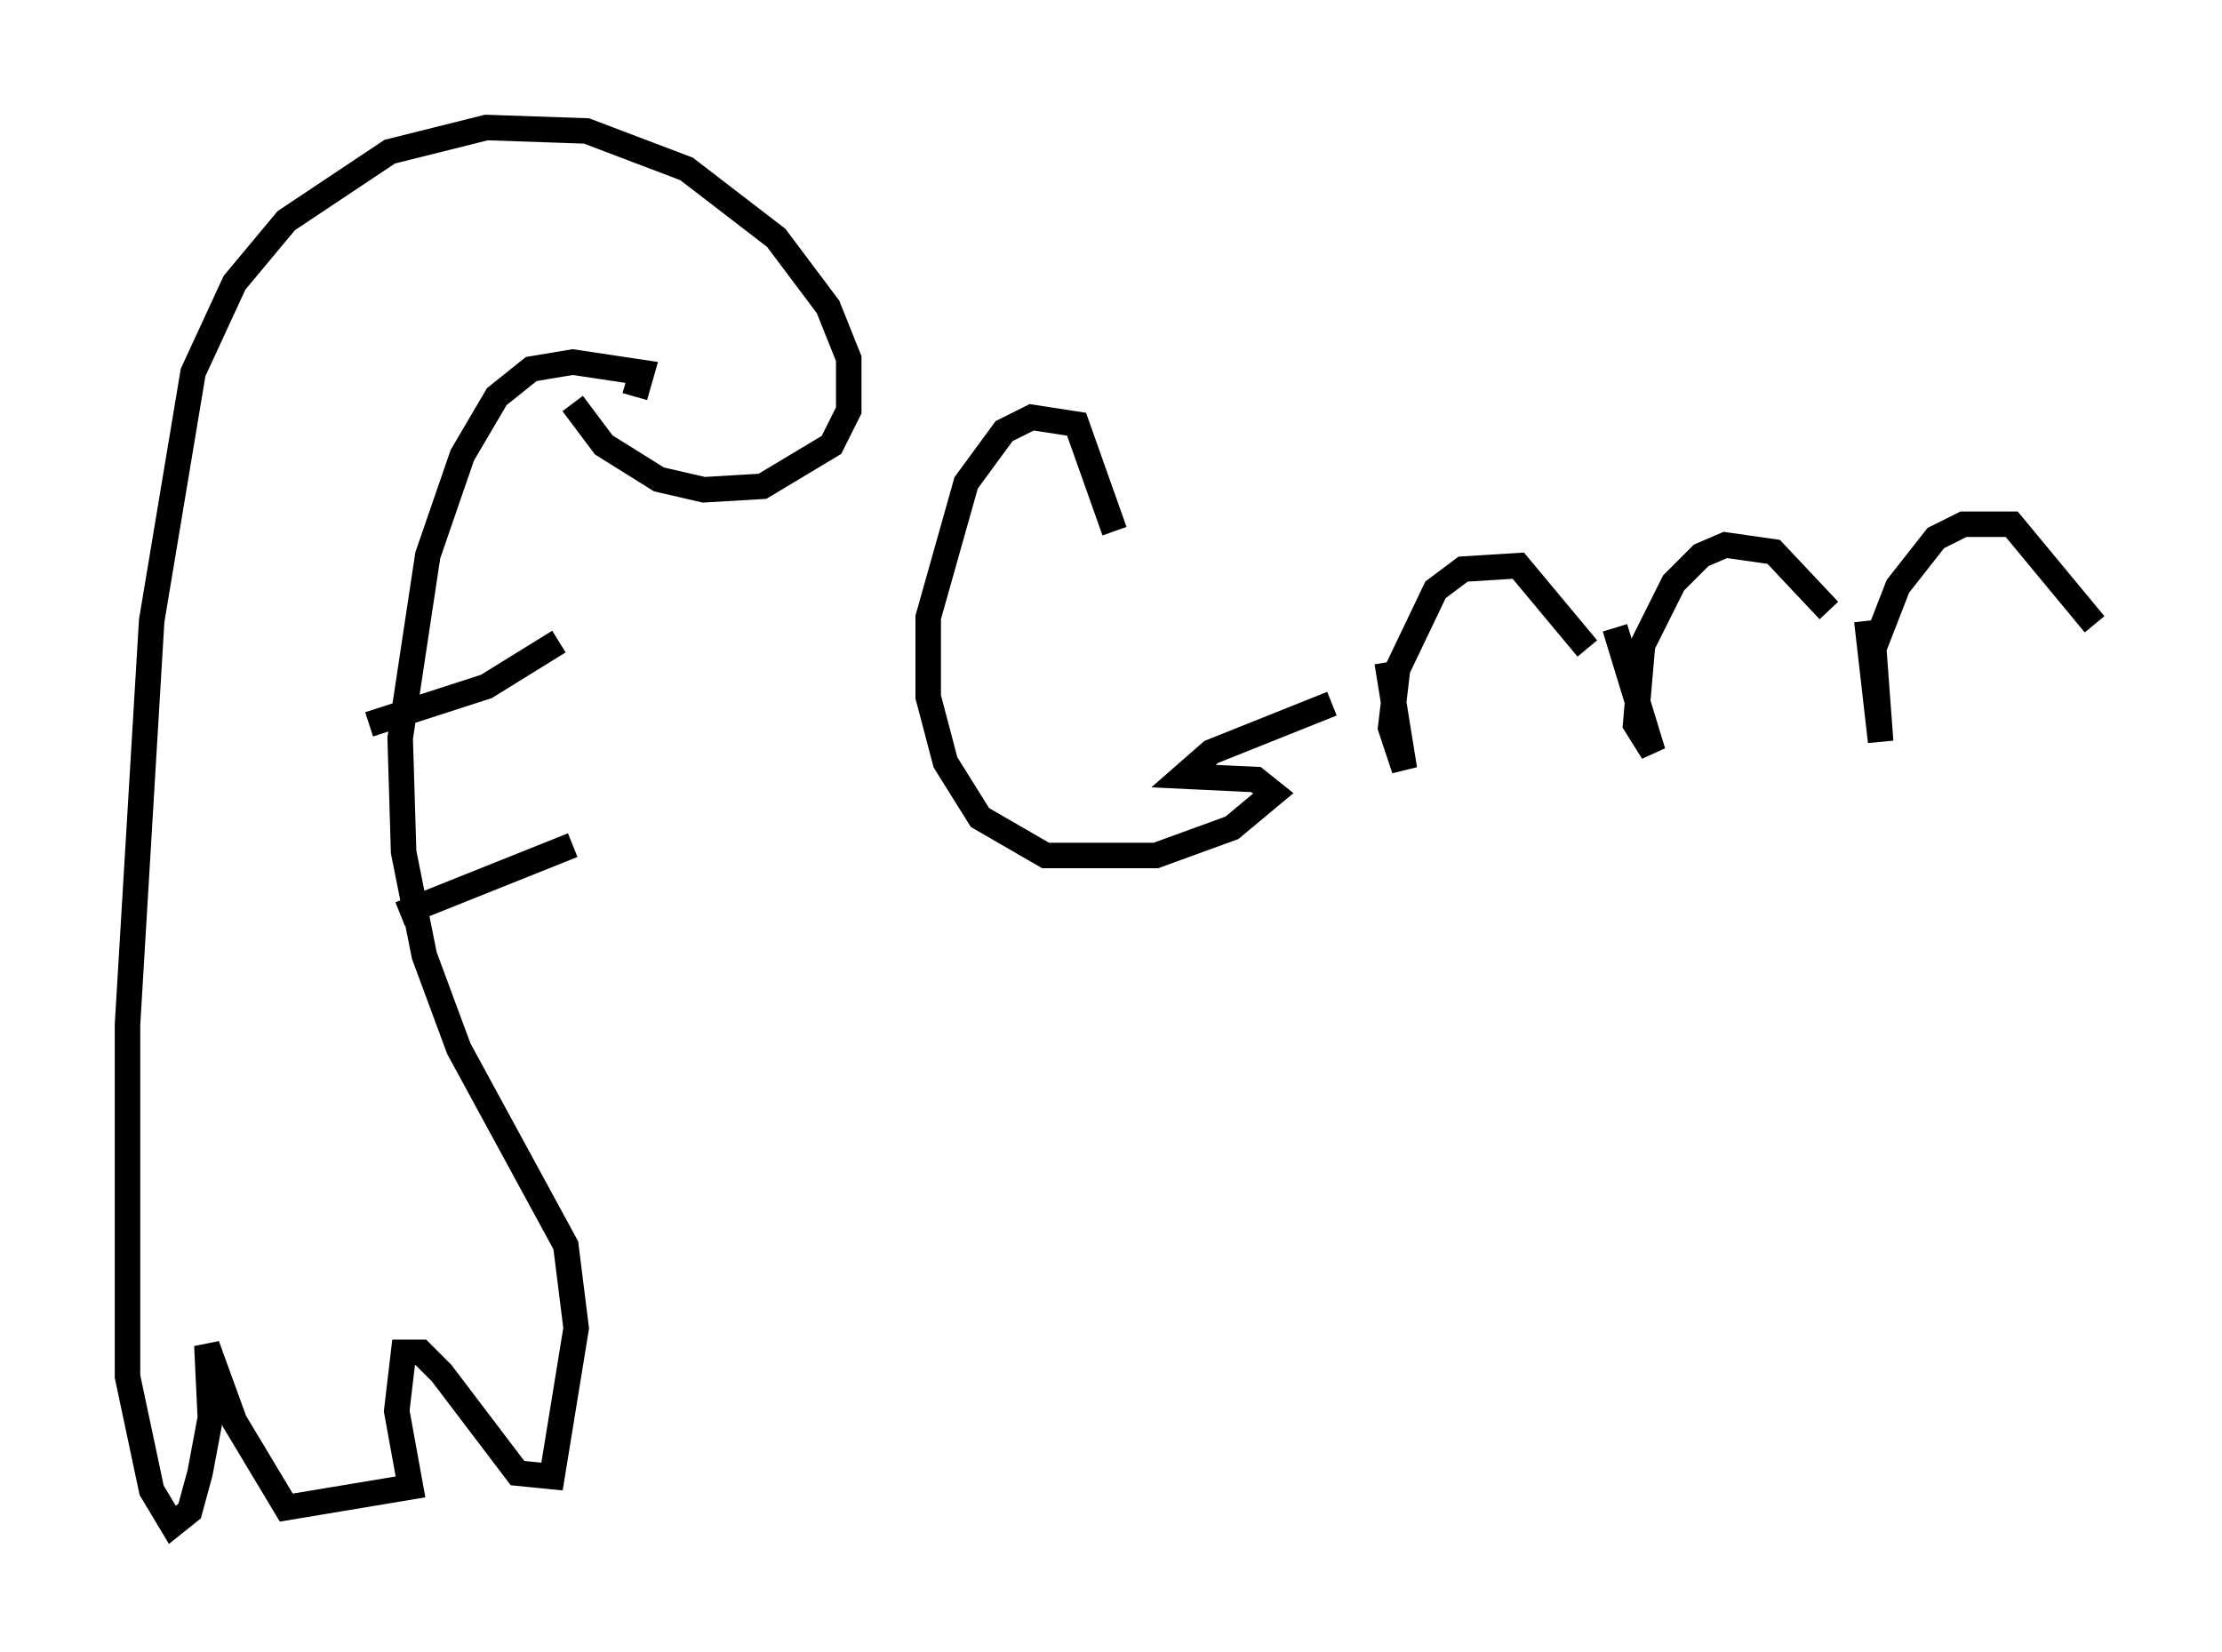 <?xml version="1.0" encoding="utf-8" ?>
<svg baseProfile="full" height="64.803" version="1.1" width="87.13" xmlns="http://www.w3.org/2000/svg" xmlns:ev="http://www.w3.org/2001/xml-events" xmlns:xlink="http://www.w3.org/1999/xlink"><defs /><rect fill="white" height="64.803" width="87.13" x="0" y="0" /><path d="M21.915, 13.66 m0.541, 2.165 l1.218, 1.624 2.165, 1.353 l1.759, 0.406 2.3, -0.135 l2.706, -1.624 0.677, -1.353 l0.0, -2.03 -0.812, -2.03 l-2.03, -2.706 -3.518, -2.706 l-3.924, -1.488 -3.924, -0.135 l-3.789, 0.947 -4.059, 2.706 l-2.03, 2.436 -1.624, 3.518 l-1.624, 9.743 -0.947, 15.832 l0.0, 13.802 0.947, 4.465 l0.812, 1.353 0.677, -0.541 l0.406, -1.488 0.406, -2.165 l-0.135, -2.842 1.083, 2.977 l2.03, 3.383 4.871, -0.812 l-0.541, -2.977 0.271, -2.3 l0.677, 0.0 0.812, 0.812 l2.977, 3.924 1.353, 0.135 l0.947, -5.819 -0.406, -3.248 l-4.195, -7.713 -1.353, -3.654 l-0.812, -4.059 -0.135, -4.465 l1.083, -7.172 1.353, -3.924 l1.353, -2.3 1.353, -1.083 l1.624, -0.271 2.706, 0.406 l-0.271, 0.947 m-10.419, 12.855 l4.601, -1.488 2.842, -1.759 m-6.225, 10.69 l6.766, -2.706 m18.674, -10.825 l0.0, 0.0 m2.571, -1.488 l-1.488, -4.195 -1.759, -0.271 l-1.083, 0.541 -1.488, 2.03 l-1.488, 5.277 0.0, 3.112 l0.677, 2.571 1.353, 2.165 l2.571, 1.488 4.33, 0.0 l2.977, -1.083 1.624, -1.353 l-0.677, -0.541 -2.842, -0.135 l1.083, -0.947 4.736, -1.894 m2.165, -1.624 l0.677, 4.195 -0.541, -1.624 l0.271, -2.3 1.488, -3.112 l1.083, -0.812 2.165, -0.135 l2.706, 3.248 m1.083, -0.812 l1.488, 4.871 -0.677, -1.083 l0.271, -3.112 1.218, -2.436 l1.083, -1.083 0.947, -0.406 l1.894, 0.271 2.165, 2.3 m1.488, 0.406 l0.541, 4.736 -0.271, -3.654 l0.947, -2.436 1.488, -1.894 l1.083, -0.541 1.894, 0.0 l3.248, 3.924 " fill="none" stroke="black" stroke-width="1" /></svg>